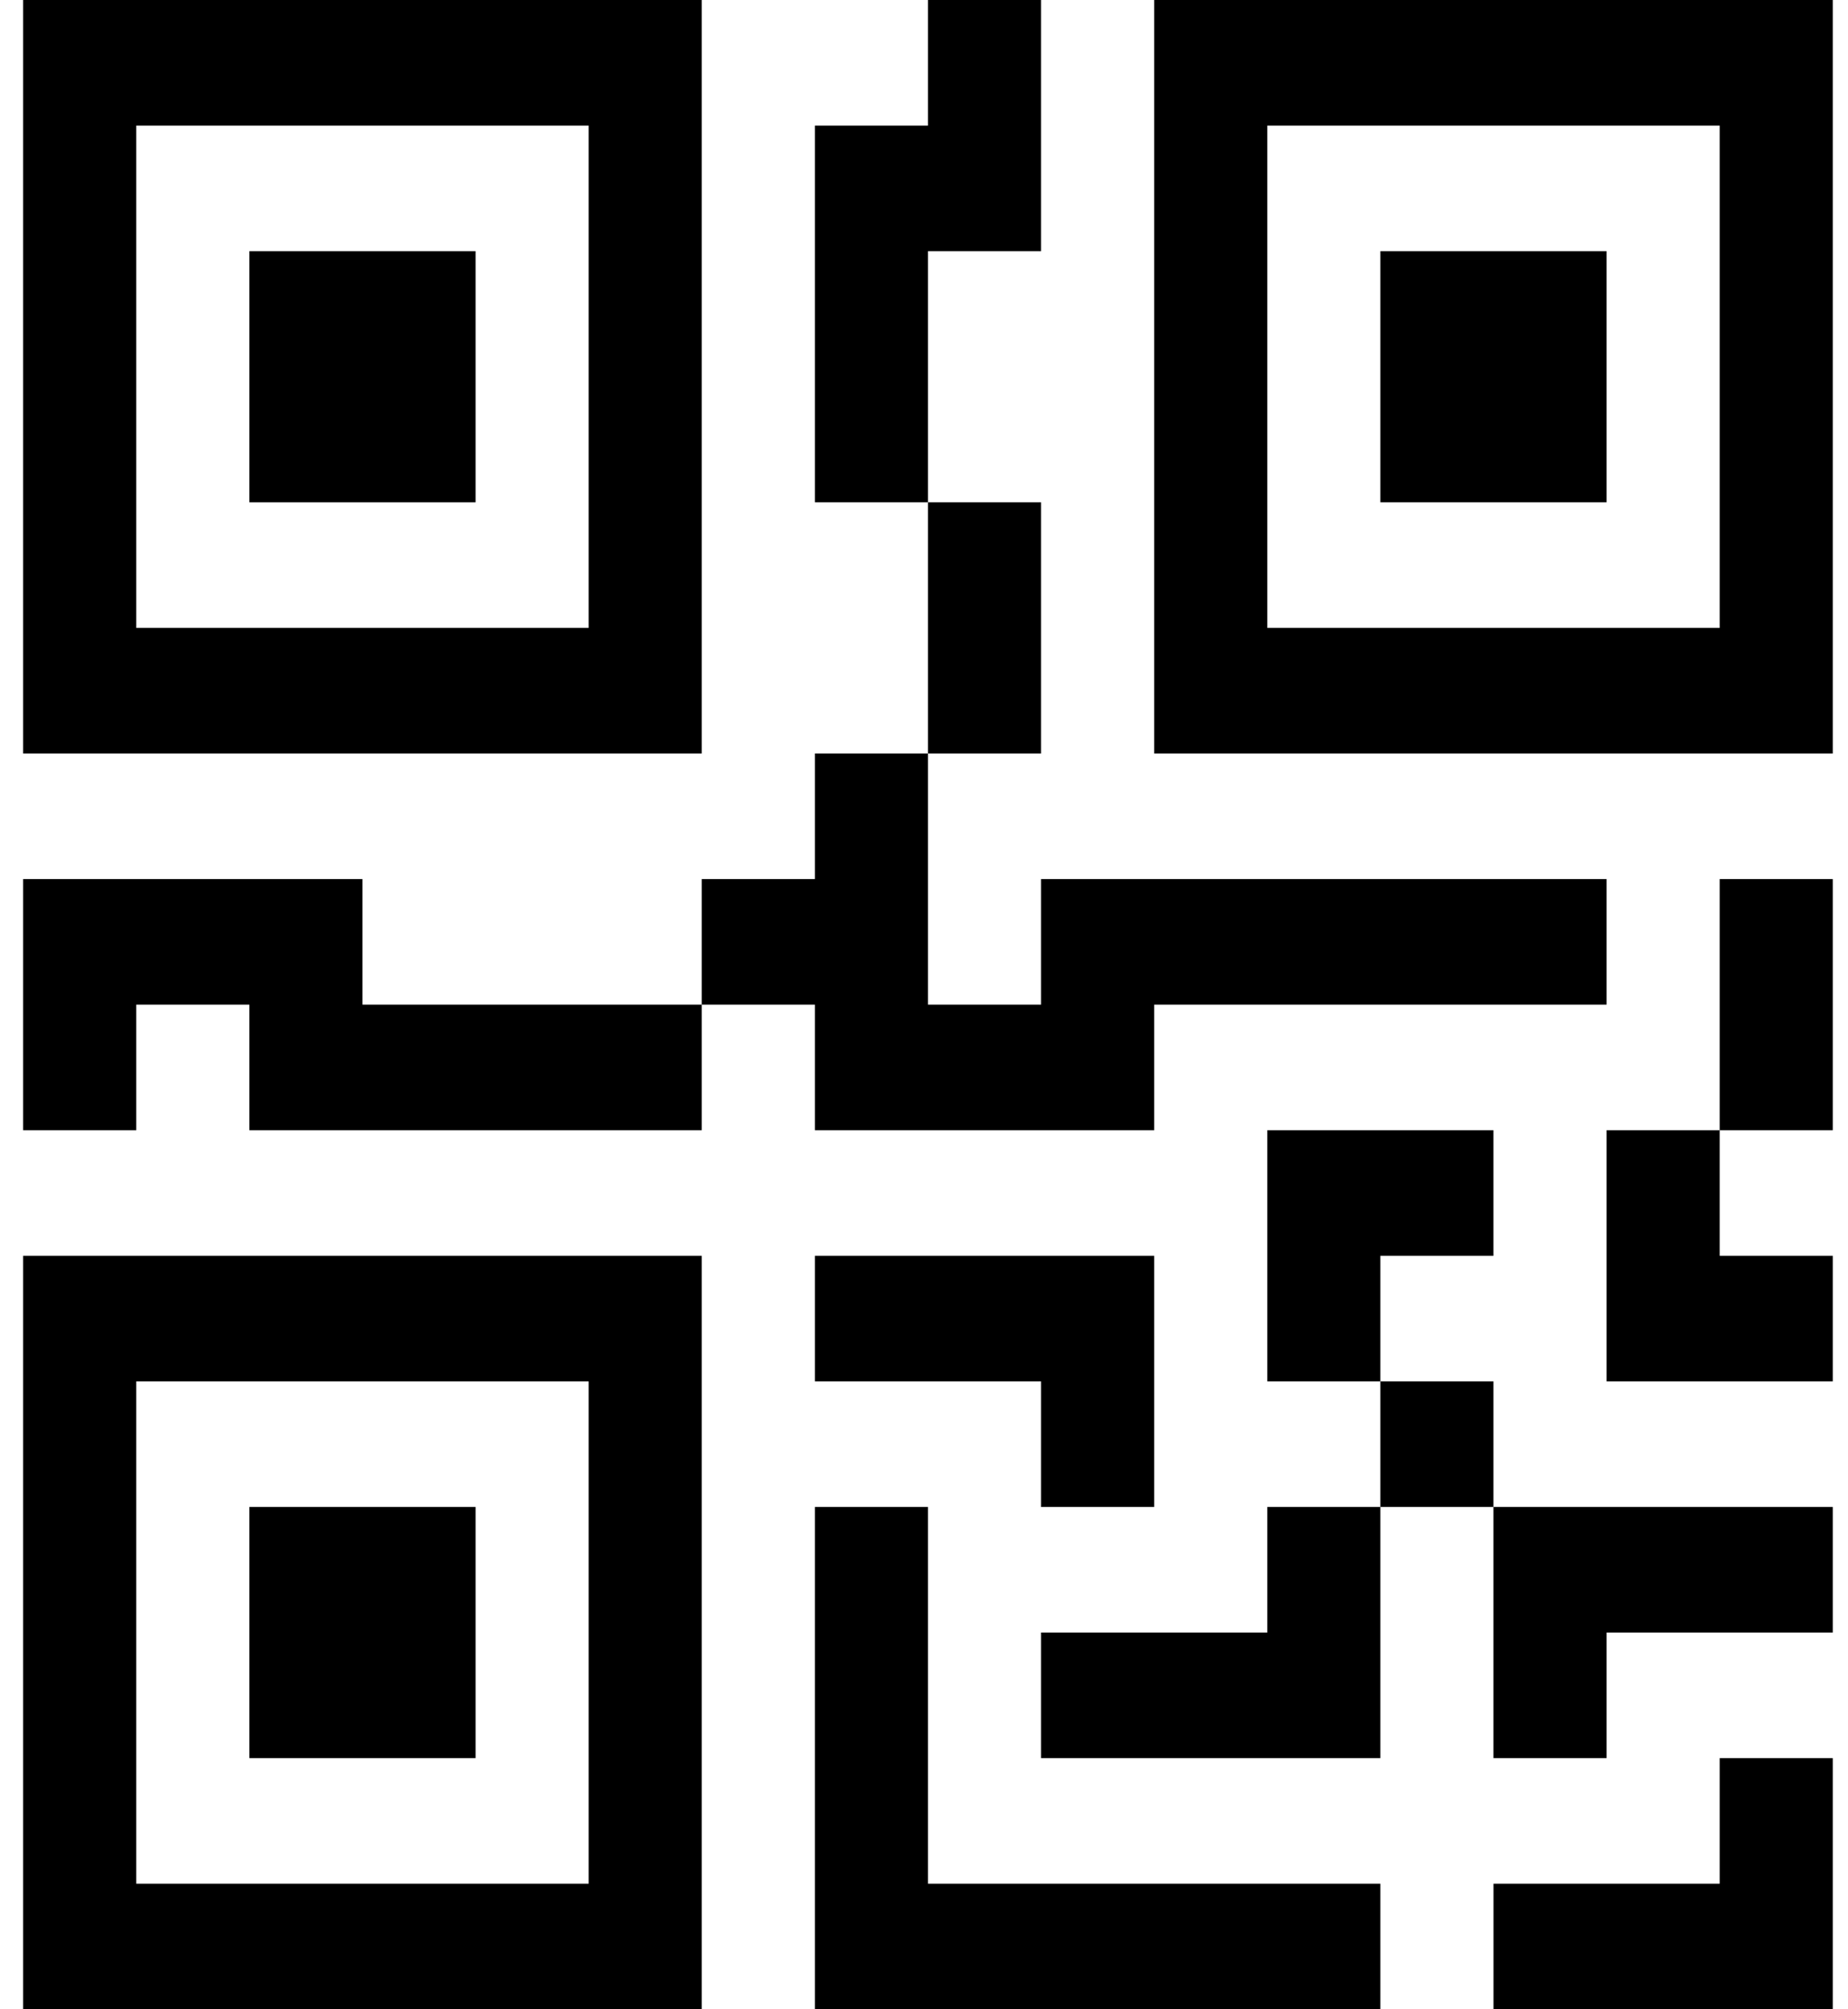<svg width="46" height="50" viewBox="0 0 46 50" fill="none" xmlns="http://www.w3.org/2000/svg">
<g clip-path="url(#clip0_454_33)">
<path d="M6.207 6.25H11.838V12.5H6.207V6.25Z" fill="black"/>
<path d="M17.468 0V18.75H0.576V0H17.468ZM14.653 3.125H3.392V15.625H14.653V3.125ZM11.838 37.5H6.207V43.75H11.838V37.5Z" fill="black"/>
<path d="M17.468 31.25V50H0.576V31.25H17.468ZM3.392 34.375V46.875H14.653V34.375H3.392ZM34.36 6.25H39.991V12.5H34.36V6.25Z" fill="black"/>
<path d="M28.73 0V18.75H45.621V0H28.73ZM42.806 3.125V15.625H31.545V3.125H42.806ZM23.099 3.125V0H25.914V6.25H23.099V12.5H20.284V3.125H23.099ZM23.099 18.75V12.5H25.914V18.75H23.099ZM17.468 25V21.875H20.284V18.75H23.099V25H25.914V21.875H39.991V25H28.73V28.125H20.284V25H17.468ZM17.468 25V28.125H6.207V25H3.392V28.125H0.576V21.875H9.022V25H17.468ZM45.621 28.125H42.806V21.875H45.621V28.125ZM42.806 28.125H39.991V34.375H45.621V31.25H42.806V28.125ZM31.545 28.125H37.175V31.25H34.36V34.375H31.545V28.125ZM37.175 37.5V34.375H34.36V37.5H31.545V40.625H25.914V43.75H34.36V37.5H37.175ZM37.175 37.5H45.621V40.625H39.991V43.75H37.175V37.5ZM25.914 34.375V37.5H28.73V31.25H20.284V34.375H25.914Z" fill="black"/>
<path d="M20.284 37.5H23.099V46.875H34.36V50H20.284V37.5ZM45.621 43.75V50H37.176V46.875H42.806V43.75H45.621Z" fill="black"/>
</g>
<defs>
<clipPath id="clip0_454_33">
<rect width="45.045" height="50" fill="white" transform="translate(0.576)"/>
</clipPath>
</defs>
</svg>
